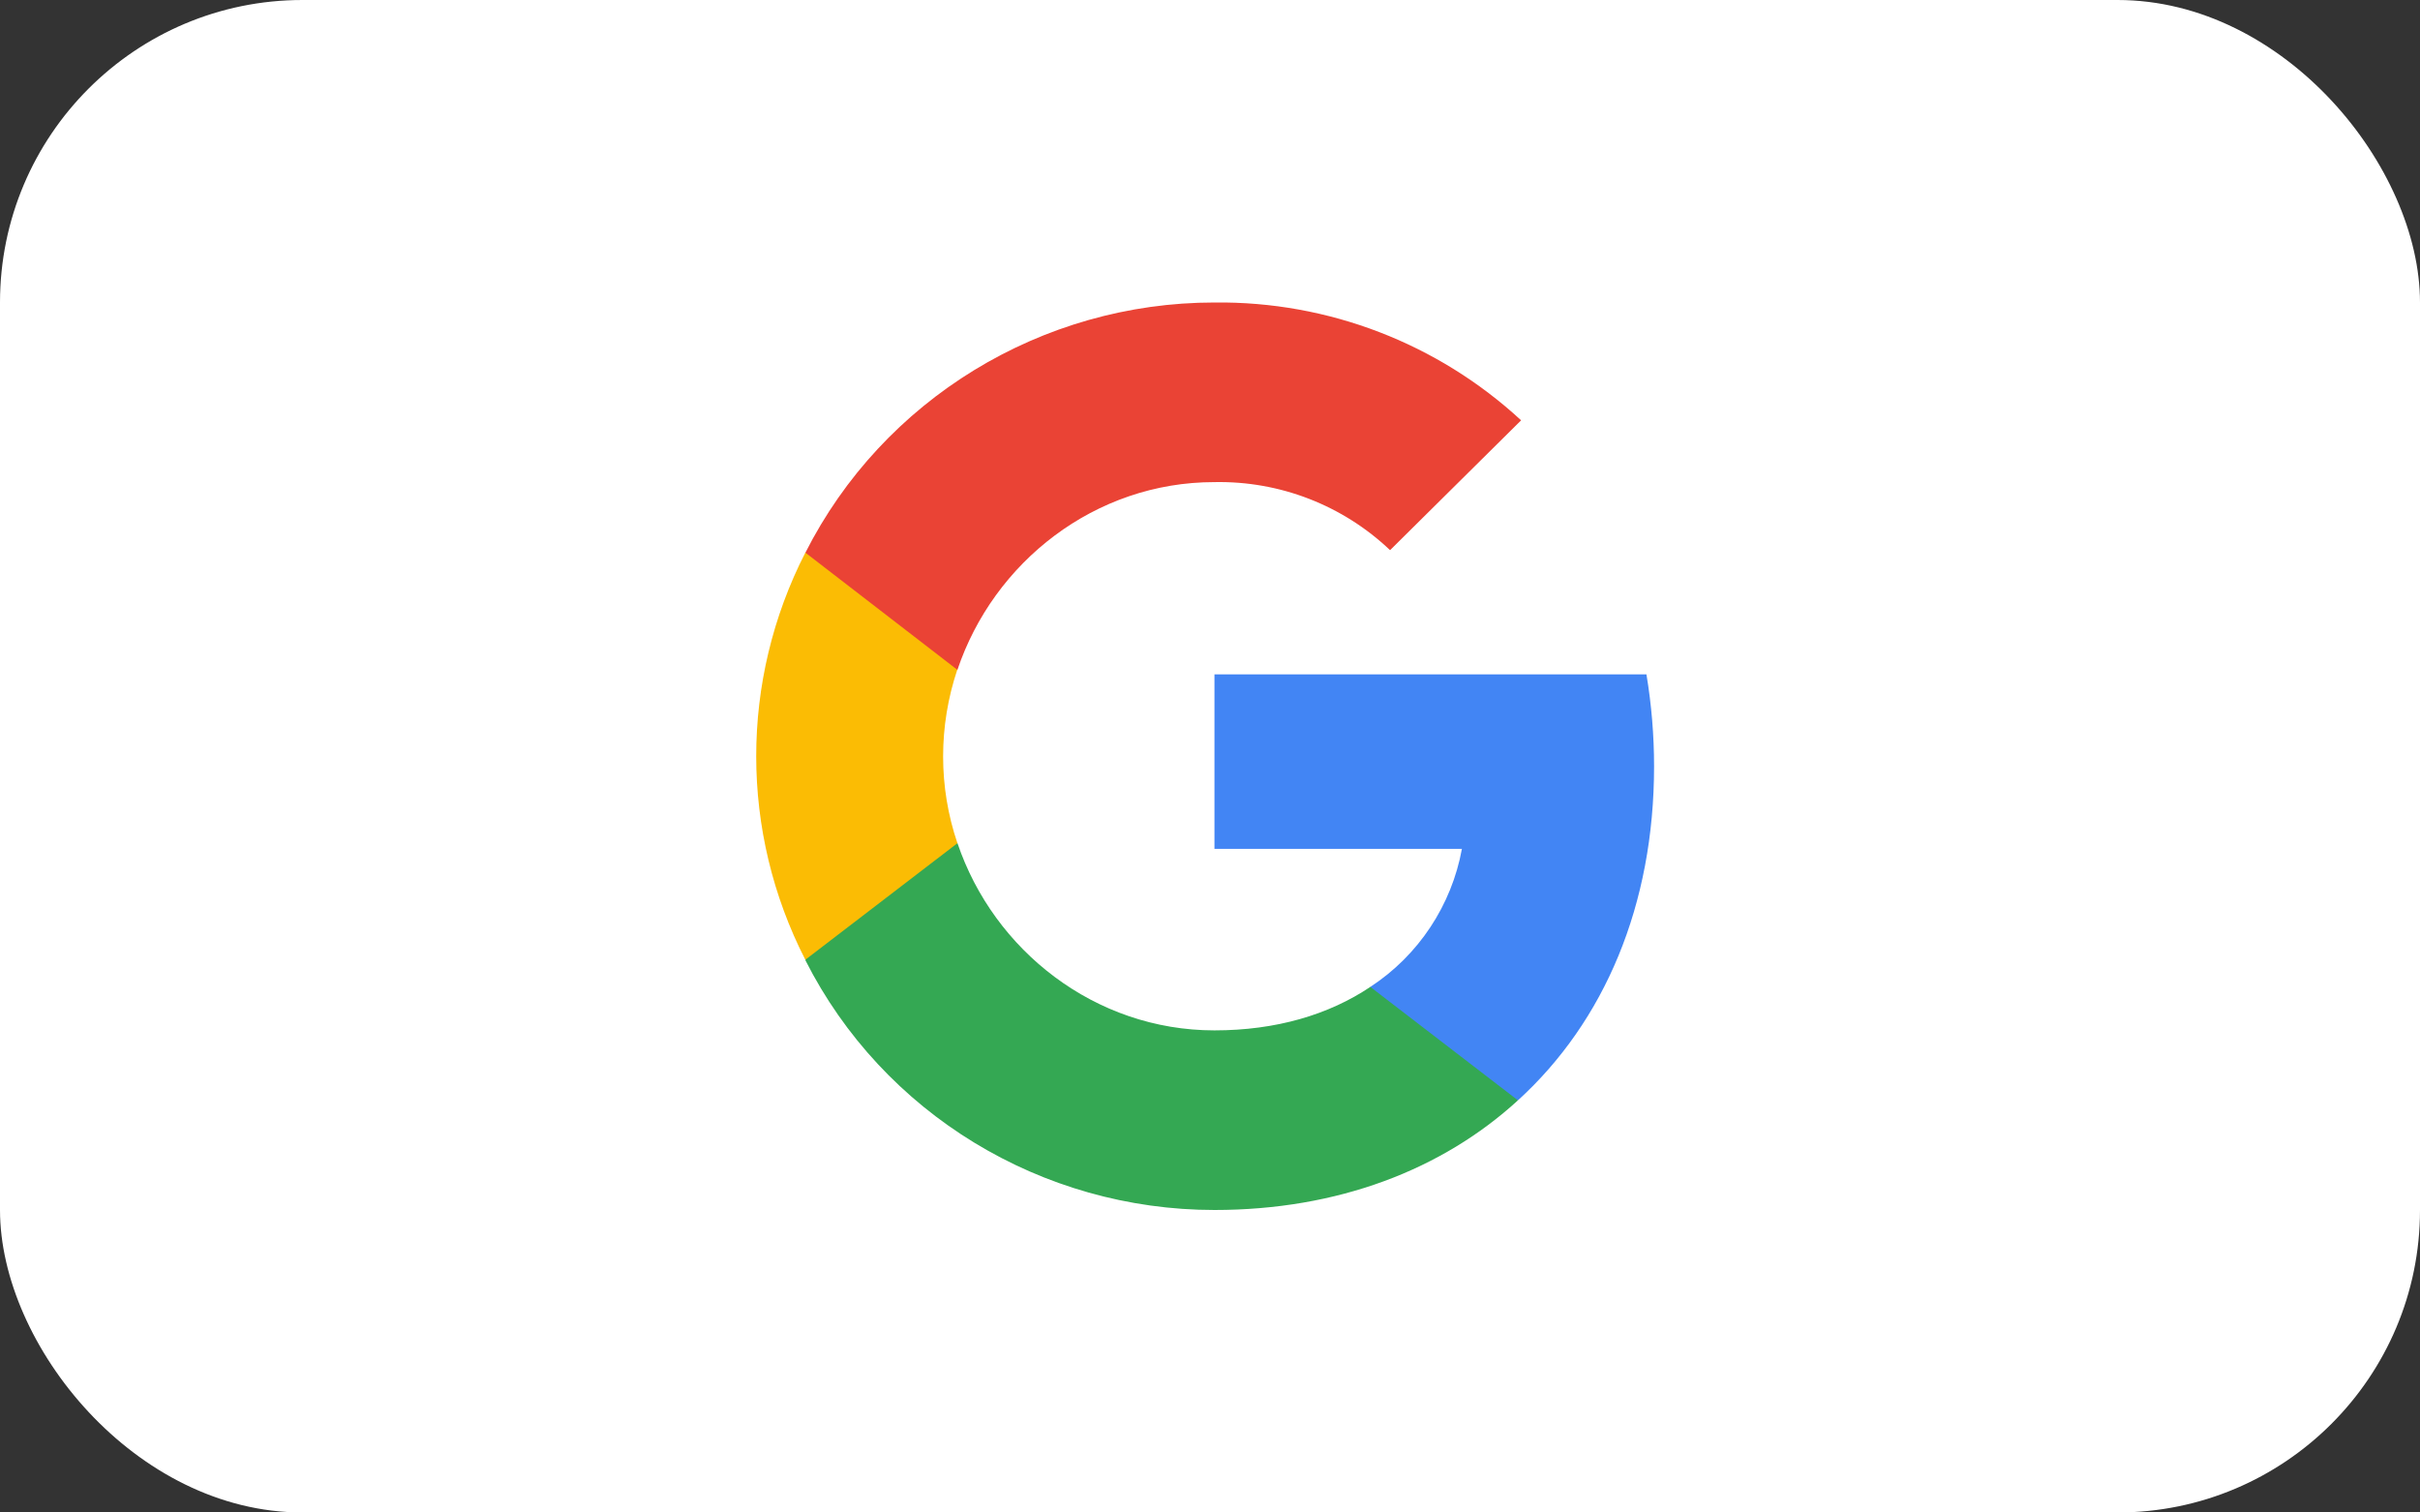 <svg fill="none" height="20" viewBox="0 0 32 20" width="32" xmlns="http://www.w3.org/2000/svg"><rect x="0" y="0" width="32" height="20" fill="#333333" stroke="none"/><rect fill="#fff" height="20" rx="4" width="32"/><g clip-rule="evenodd" fill-rule="evenodd"><path d="m21.872 10.134c0-.408-.034-.817-.101-1.217h-5.712v2.308h3.272c-.135.742-.572 1.408-1.211 1.825v1.5h1.952c1.144-1.042 1.8-2.583 1.8-4.417z" fill="#4285f4"/><path d="m16.059 16c1.632 0 3.011-.533 4.013-1.45l-1.952-1.5c-.547.367-1.245.575-2.061.575-1.581 0-2.919-1.058-3.398-2.475h-2.01v1.55c1.026 2.025 3.121 3.3 5.409 3.3z" fill="#34a853"/><path d="m12.66 11.15c-.252-.742-.252-1.55 0-2.3v-1.542h-2.011c-.866 1.692-.866 3.692 0 5.383z" fill="#fbbc04"/><path d="m16.059 6.375c.866-.017 1.699.308 2.322.9l1.733-1.717c-1.102-1.017-2.549-1.575-4.055-1.558-2.288 0-4.383 1.283-5.409 3.308l2.01 1.55c.479-1.425 1.817-2.483 3.398-2.483z" fill="#ea4335"/></g></svg>
